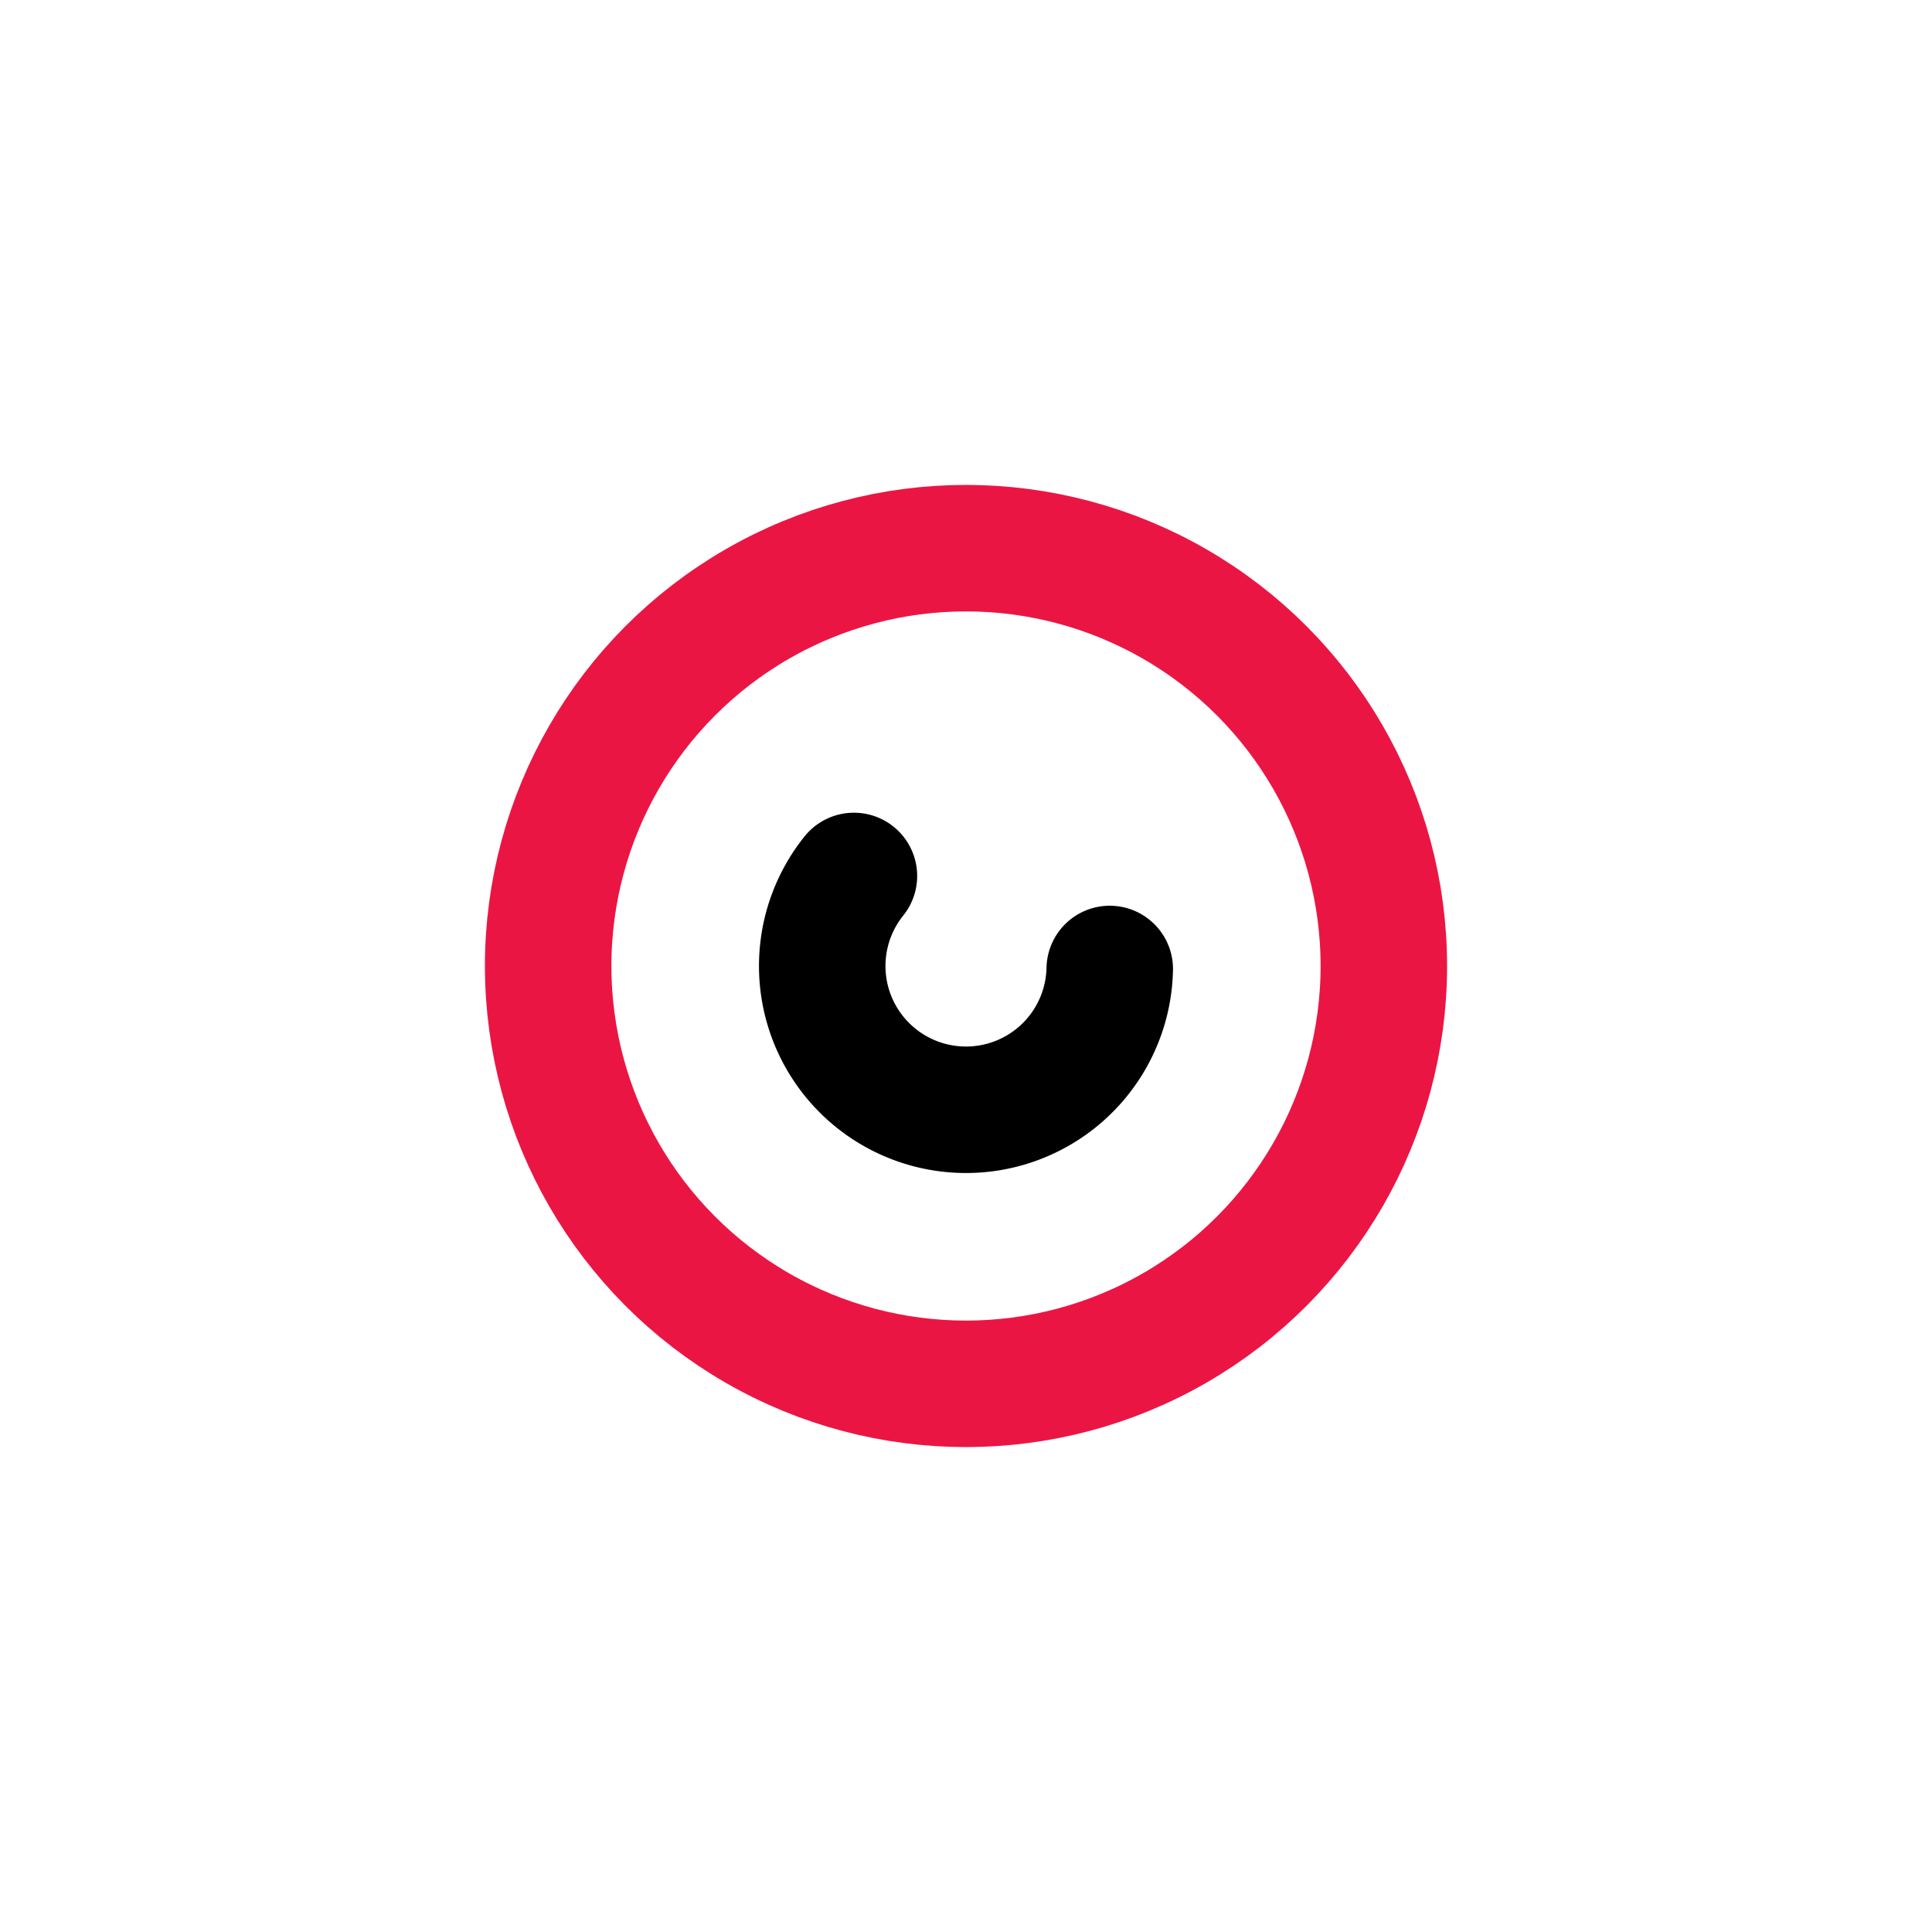 <svg width="256" height="256" viewBox="-35.328 -35.328 70.656 70.656" xmlns="http://www.w3.org/2000/svg"><g id="comitl-disc"><path id="arcs" d="M 5.257 0.109 A 5.258 5.258 0 1 1 -4.099 -3.293" stroke="28136366287384" stroke-width="4.626" stroke-linecap="round" fill="none"/><circle id="outline" cx="0.0" cy="0.0" r="15.281" stroke="#eb1544" stroke-width="4.626" fill="none"/></g></svg>